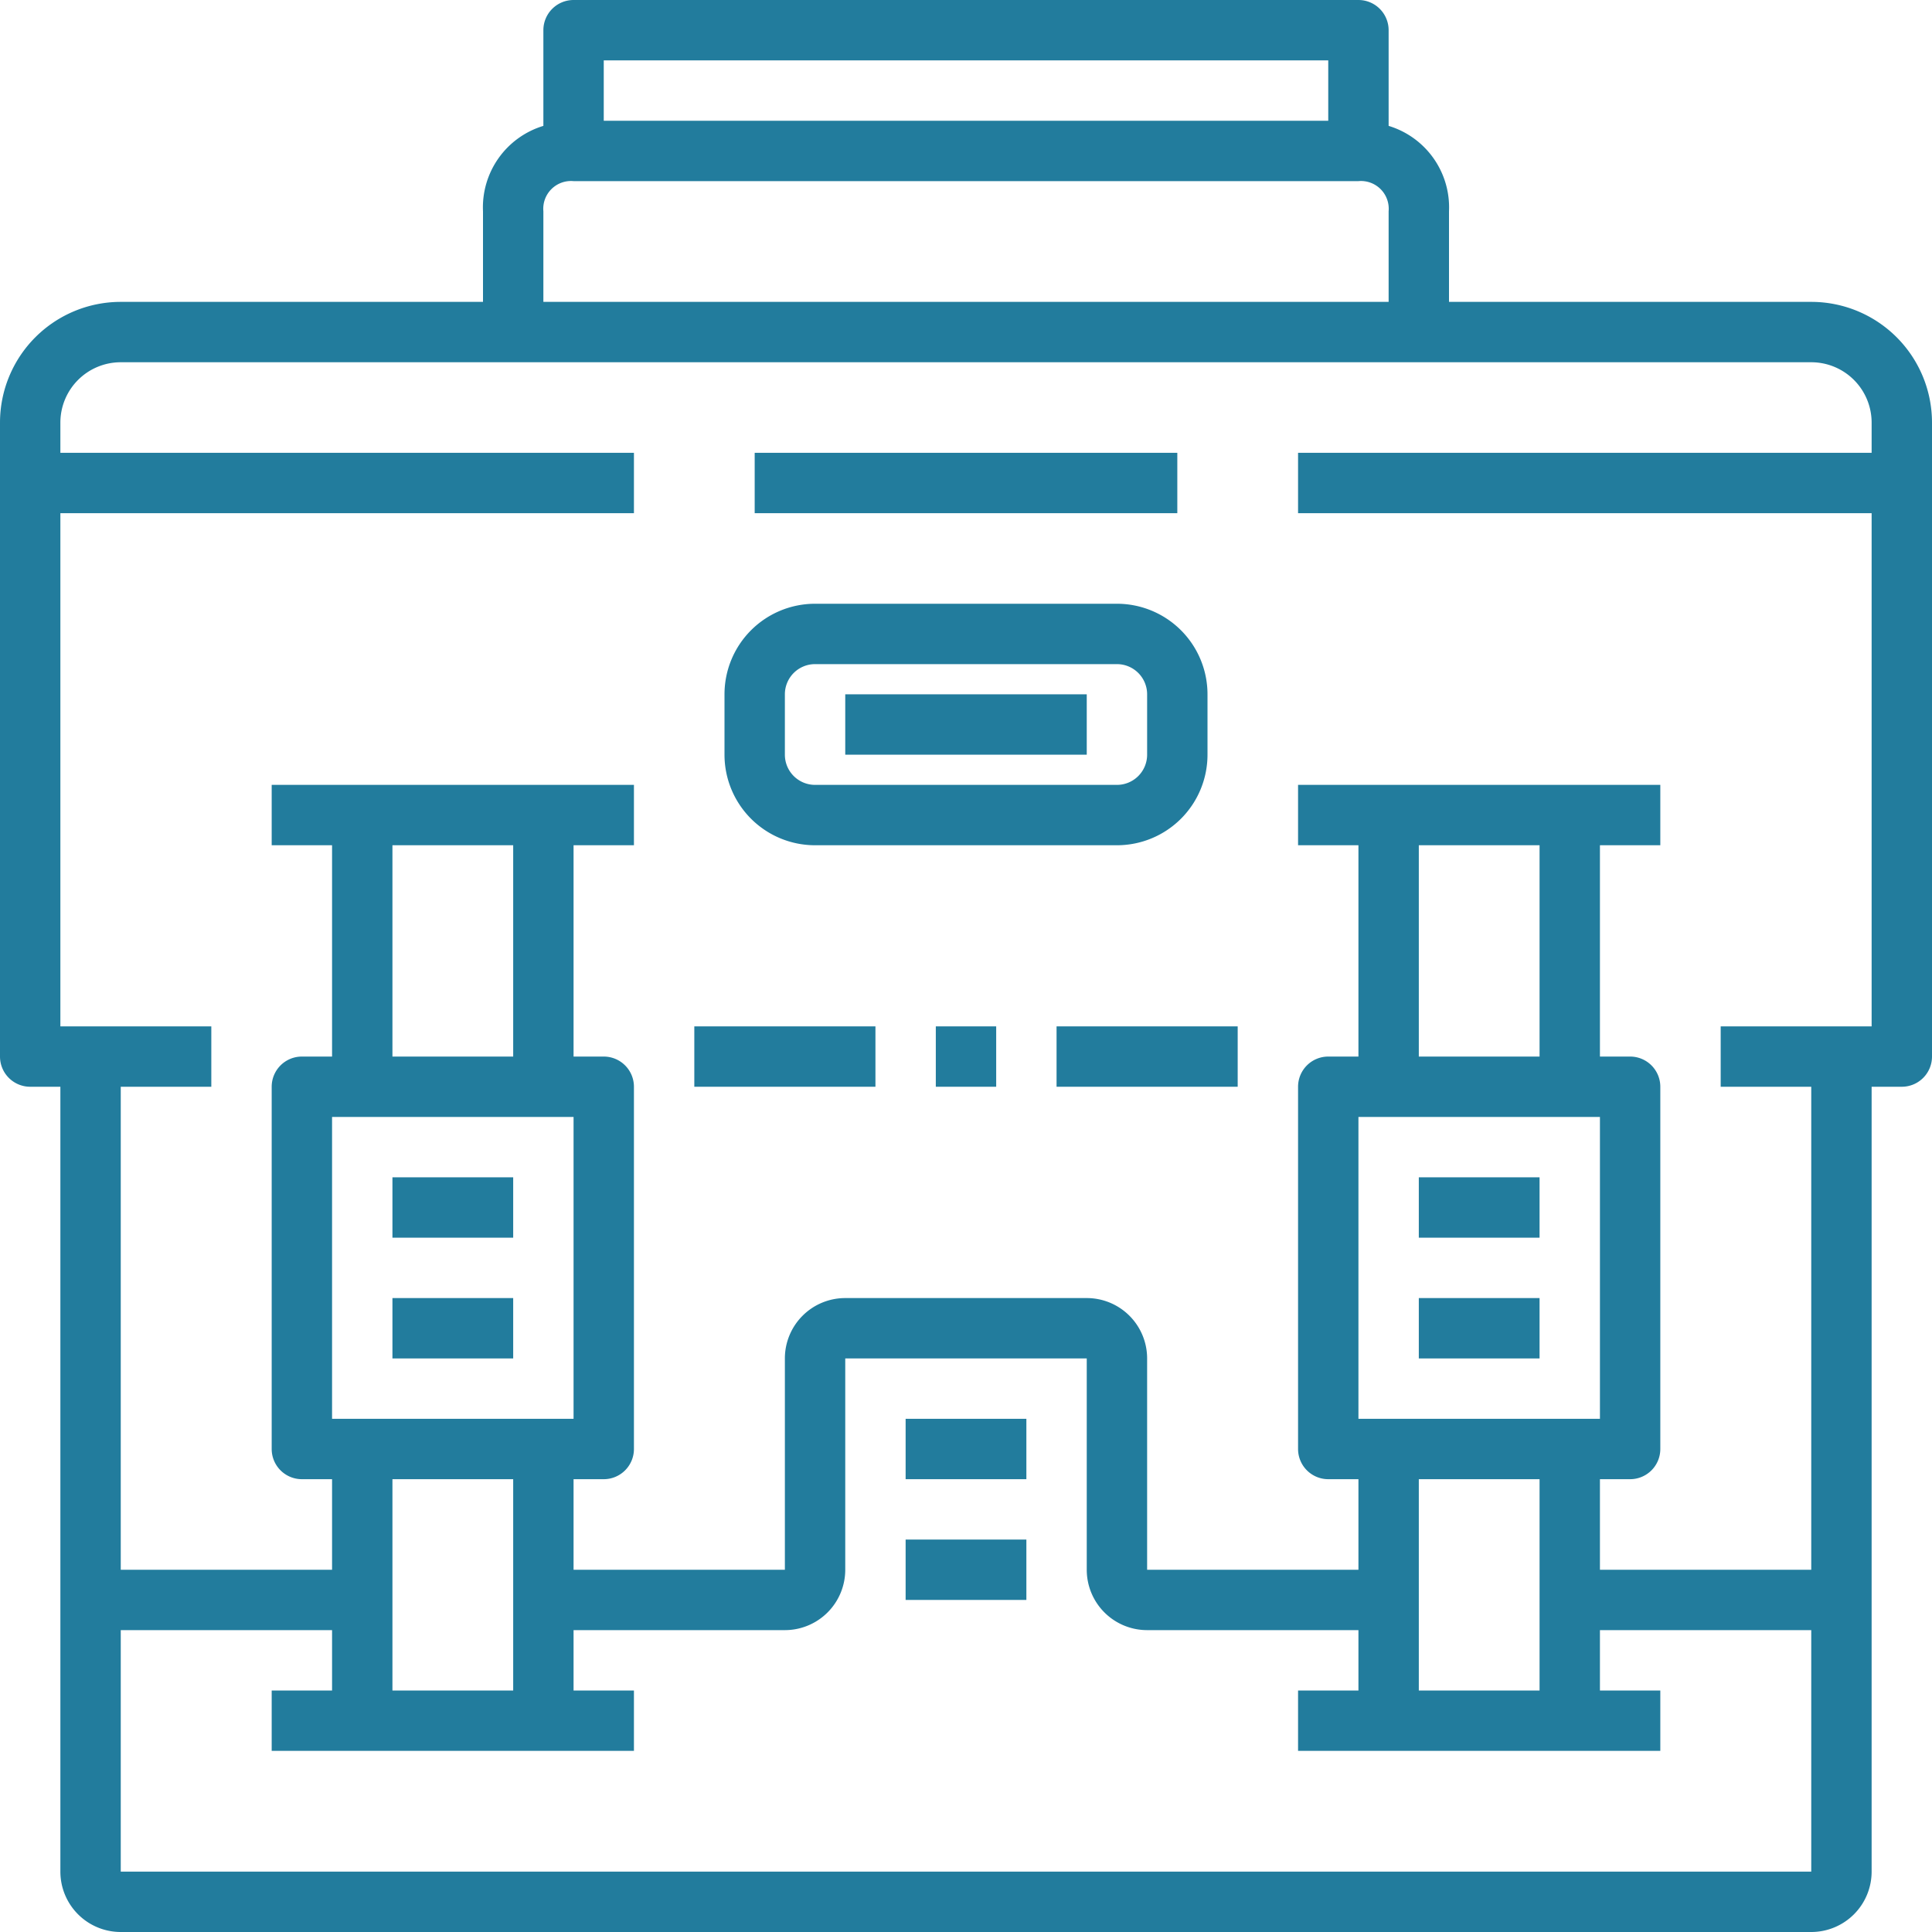 <svg xmlns="http://www.w3.org/2000/svg" viewBox="0 0 64 64"><defs><style>.cls-1{fill:#227c9d;}</style></defs><title>23-Camera Bag</title><g id="_23-Camera_Bag" data-name="23-Camera Bag"><path class="cls-1" d="M60,10H48V7a2.82,2.82,0,0,0-2-2.83V1a1,1,0,0,0-1-1H19a1,1,0,0,0-1,1V4.17A2.82,2.82,0,0,0,16,7v3H4a4,4,0,0,0-4,4V35a1,1,0,0,0,1,1H2V62a2,2,0,0,0,2,2H60a2,2,0,0,0,2-2V36h1a1,1,0,0,0,1-1V14A4,4,0,0,0,60,10ZM20,2H44V4H20ZM18,7a.92.92,0,0,1,1-1H45a.92.92,0,0,1,1,1v3H18ZM60,62H4V54h7v2H9v2H21V56H19V54h7a2,2,0,0,0,2-2V45h8v7a2,2,0,0,0,2,2h7v2H43v2H55V56H53V54h7ZM19,37V47H11V37Zm-6-2V28h4v7Zm4,14v7H13V49ZM53,37V47H45V37Zm-6-2V28h4v7Zm4,14v7H47V49ZM62,15H43v2H62V34H57v2h3V52H53V49h1a1,1,0,0,0,1-1V36a1,1,0,0,0-1-1H53V28h2V26H43v2h2v7H44a1,1,0,0,0-1,1V48a1,1,0,0,0,1,1h1v3H38V45a2,2,0,0,0-2-2H28a2,2,0,0,0-2,2v7H19V49h1a1,1,0,0,0,1-1V36a1,1,0,0,0-1-1H19V28h2V26H9v2h2v7H10a1,1,0,0,0-1,1V48a1,1,0,0,0,1,1h1v3H4V36H7V34H2V17H21V15H2V14a2,2,0,0,1,2-2H60a2,2,0,0,1,2,2Z"/><rect class="cls-1" x="31" y="34" width="2" height="2"/><rect class="cls-1" x="35" y="34" width="6" height="2"/><rect class="cls-1" x="23" y="34" width="6" height="2"/><path class="cls-1" d="M27,28H37a3,3,0,0,0,3-3V23a3,3,0,0,0-3-3H27a3,3,0,0,0-3,3v2A3,3,0,0,0,27,28Zm-1-5a1,1,0,0,1,1-1H37a1,1,0,0,1,1,1v2a1,1,0,0,1-1,1H27a1,1,0,0,1-1-1Z"/><rect class="cls-1" x="28" y="23" width="8" height="2"/><rect class="cls-1" x="13" y="39" width="4" height="2"/><rect class="cls-1" x="13" y="43" width="4" height="2"/><rect class="cls-1" x="47" y="39" width="4" height="2"/><rect class="cls-1" x="47" y="43" width="4" height="2"/><rect class="cls-1" x="25" y="15" width="14" height="2"/><rect class="cls-1" x="30" y="47" width="4" height="2"/><rect class="cls-1" x="30" y="51" width="4" height="2"/></g></svg>